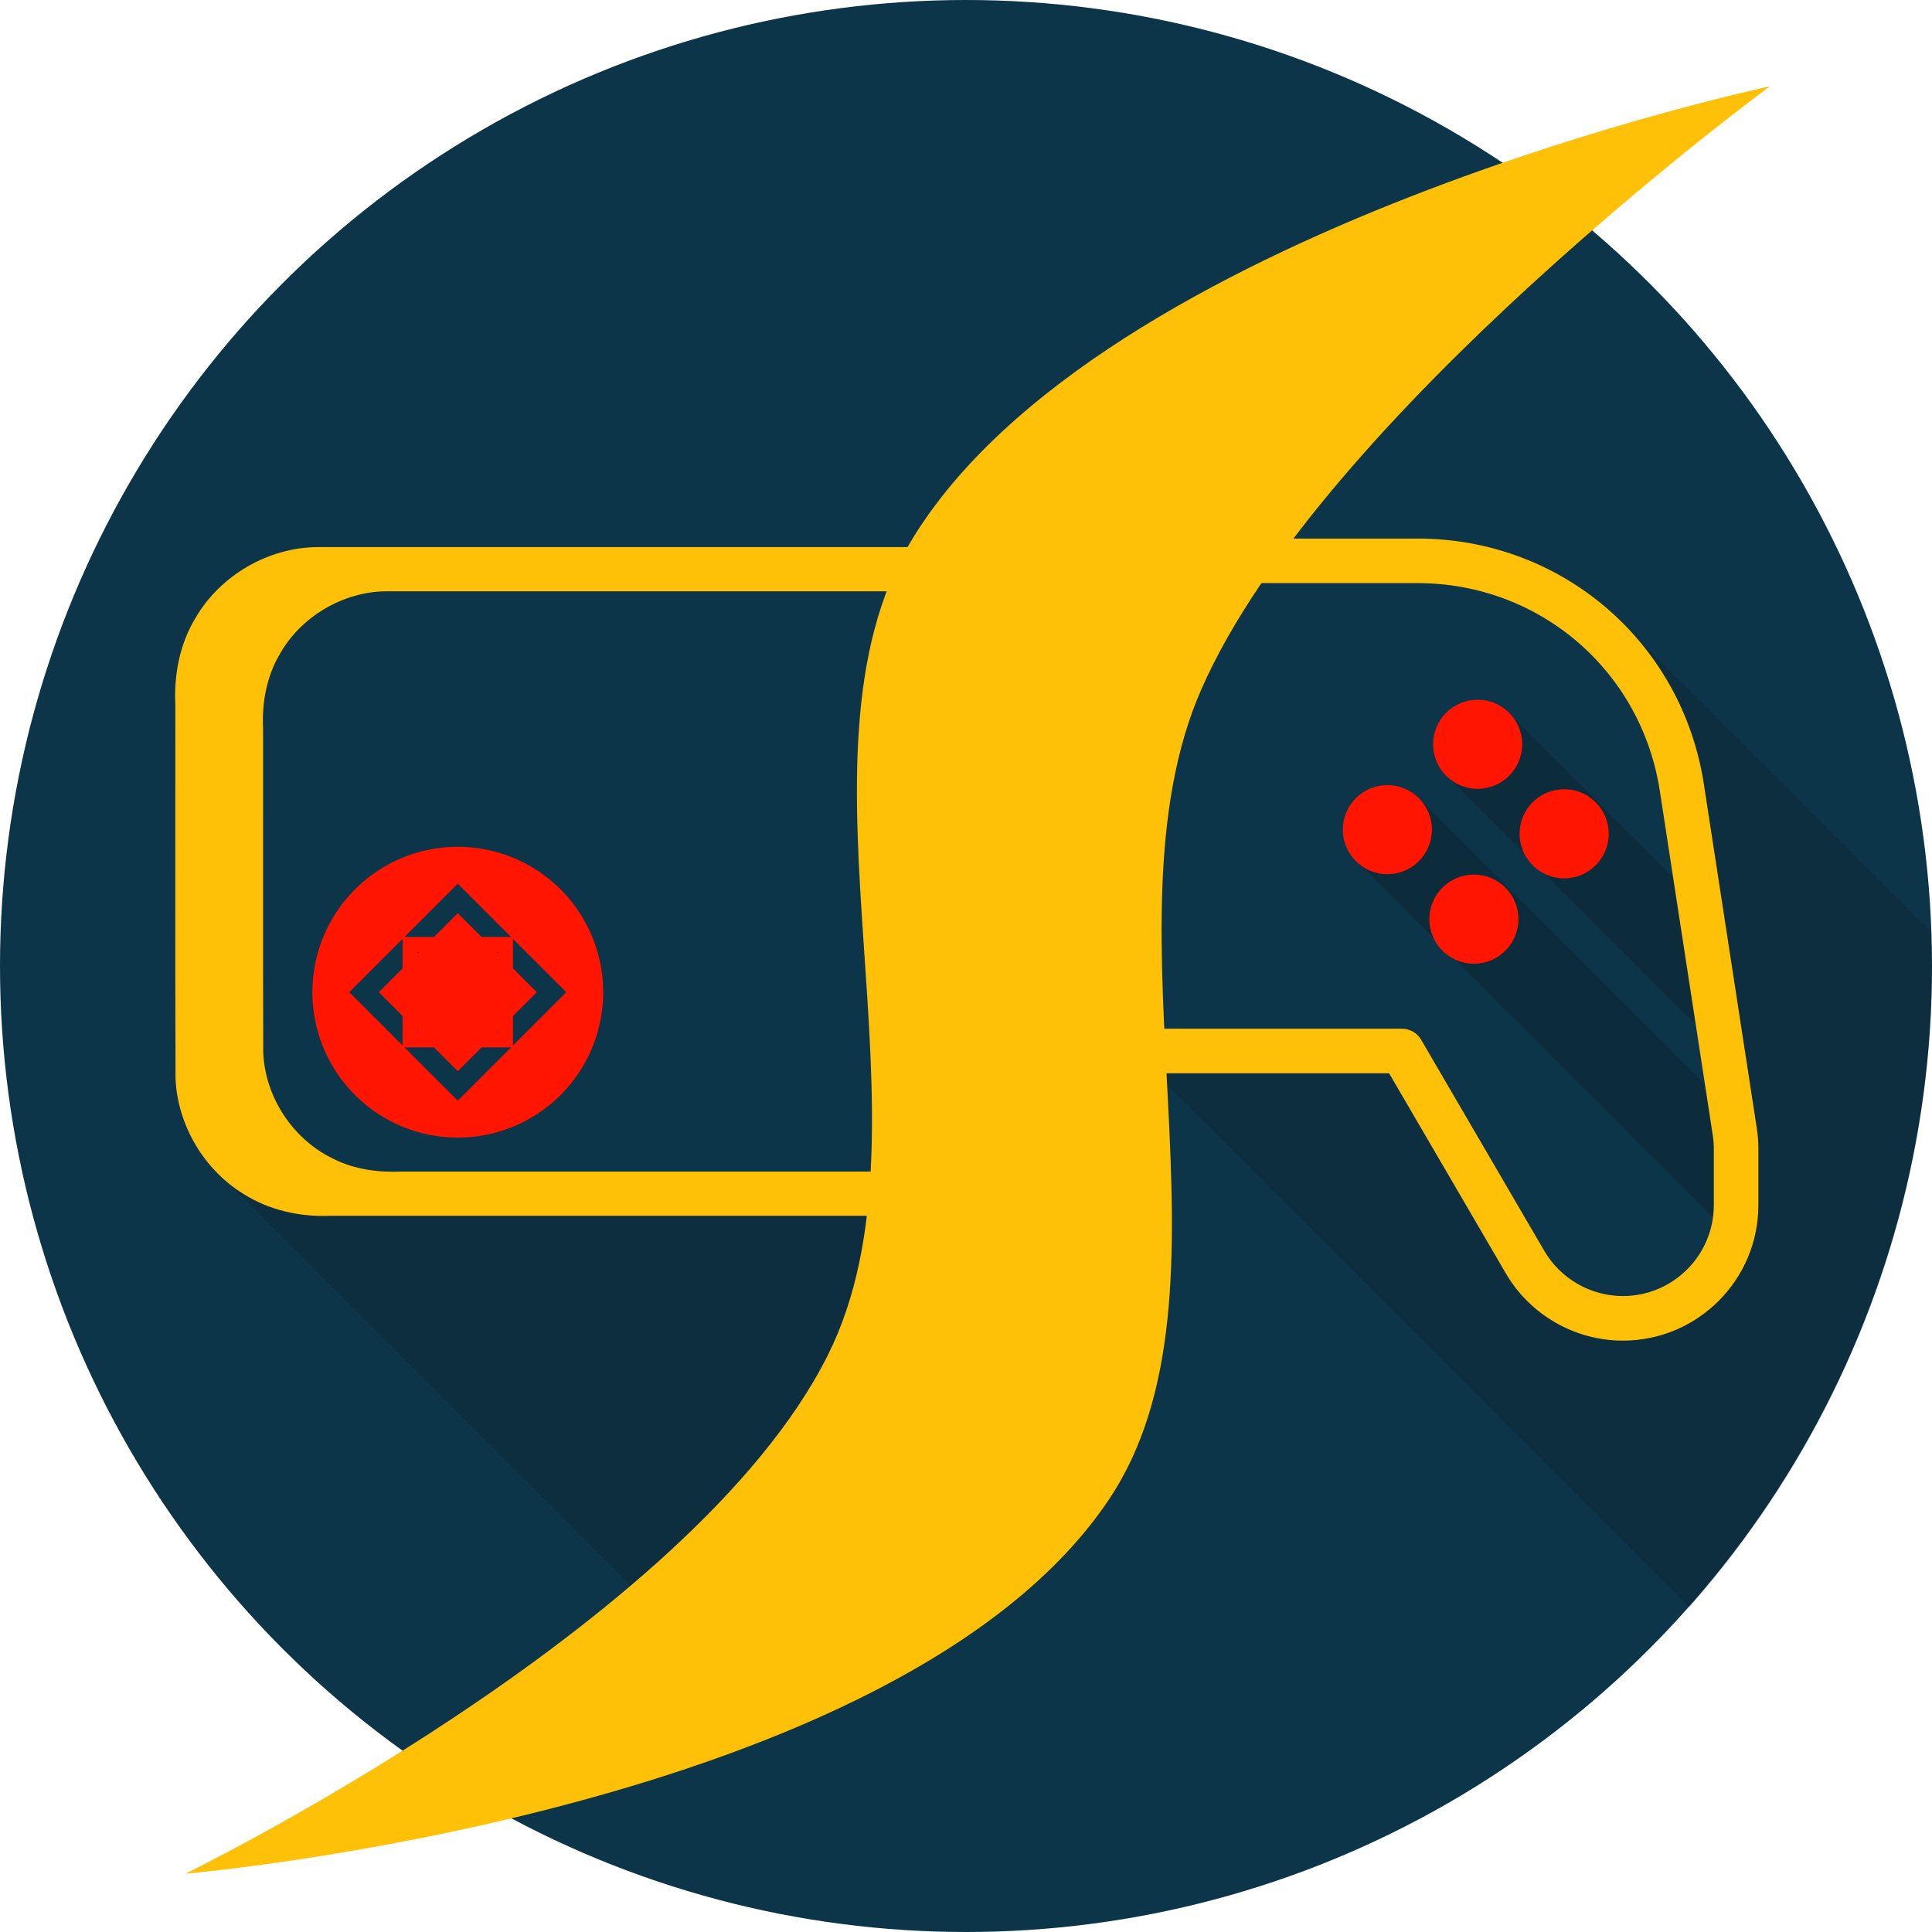 <?xml version="1.0" encoding="UTF-8" standalone="no"?>
<!-- Created with Inkscape (http://www.inkscape.org/) -->

<svg
   xmlns:dc="http://purl.org/dc/elements/1.1/"
   xmlns:cc="http://creativecommons.org/ns#"
   xmlns:rdf="http://www.w3.org/1999/02/22-rdf-syntax-ns#"
   xmlns:svg="http://www.w3.org/2000/svg"
   xmlns="http://www.w3.org/2000/svg"
   xmlns:sodipodi="http://sodipodi.sourceforge.net/DTD/sodipodi-0.dtd"
   xmlns:inkscape="http://www.inkscape.org/namespaces/inkscape"
   width="1000"
   height="1000"
   viewBox="0 0 1000 1000"
   version="1.1"
   id="svg841"
   sodipodi:docname="logo2.svg"
   inkscape:version="0.92.4 5da689c313, 2019-01-14"
   inkscape:export-filename="/home/rahulmanthena/logo2.svg.png"
   inkscape:export-xdpi="384"
   inkscape:export-ydpi="384">
  <defs
     id="defs835">
    <filter
       style="color-interpolation-filters:sRGB;"
       inkscape:label="Drop Shadow"
       id="filter2901">
      <feFlood
         flood-opacity="0.498"
         flood-color="rgb(0,0,0)"
         result="flood"
         id="feFlood2891" />
      <feComposite
         in="flood"
         in2="SourceGraphic"
         operator="in"
         result="composite1"
         id="feComposite2893" />
      <feGaussianBlur
         in="composite1"
         stdDeviation="3"
         result="blur"
         id="feGaussianBlur2895" />
      <feOffset
         dx="6"
         dy="6"
         result="offset"
         id="feOffset2897" />
      <feComposite
         in="SourceGraphic"
         in2="offset"
         operator="over"
         result="composite2"
         id="feComposite2899" />
    </filter>
  </defs>
  <sodipodi:namedview
     id="base"
     pagecolor="#ffffff"
     bordercolor="#666666"
     borderopacity="1.0"
     inkscape:pageopacity="0.0"
     inkscape:pageshadow="2"
     inkscape:zoom="0.64"
     inkscape:cx="193.47486"
     inkscape:cy="494.84291"
     inkscape:document-units="px"
     inkscape:current-layer="g2906"
     showgrid="false"
     units="px"
     scale-x="1"
     inkscape:snap-nodes="true"
     inkscape:snap-global="false"
     inkscape:window-width="1920"
     inkscape:window-height="1029"
     inkscape:window-x="0"
     inkscape:window-y="25"
     inkscape:window-maximized="1"
     showguides="false"
     inkscape:guide-bbox="true" />
  <g
     inkscape:label="Layer 1"
     inkscape:groupmode="layer"
     id="layer1"
     transform="translate(0,-32.417)">
    <g
       id="g2875">
      <circle
         style="opacity:1;fill:#0c3549;fill-opacity:1;stroke:none;stroke-width:0;stroke-miterlimit:4;stroke-dasharray:none;stroke-dashoffset:150;stroke-opacity:0.97"
         id="circle2772"
         cx="500"
         cy="532.417"
         r="500" />
      <path
         inkscape:connector-curvature="0"
         id="path2764"
         d="m 845.299,328.156 c 18.922,21.056 32.005,47.713 36.621,77.727 l 27.387,178.055 c 0.551,3.514 0.822,7.083 0.822,10.664 v 29.18 c 0,38.672 -31.453,70.125 -70.125,70.125 -24.843,0 -48.052,-13.335 -60.574,-34.799 L 719,555.525 H 598.098 L 874.449,831.932 A 500,500 0 0 0 1000.006,501.258 500,500 0 0 0 999.33,482.188 Z"
         style="opacity:0.5;fill:#101010;fill-opacity:0.386;stroke-width:1.081"
         transform="translate(0,32.417)" />
      <path
         inkscape:connector-curvature="0"
         id="path2803"
         d="M 109.921,636.623 387.207,913.91 498.283,661.697 Z"
         style="opacity:0.5;fill:#101010;fill-opacity:0.386;stroke:none;stroke-width:1px;stroke-linecap:butt;stroke-linejoin:miter;stroke-opacity:1" />
      <path
         inkscape:connector-curvature="0"
         id="path2861"
         d="m 764.811,394.589 c -12.714,0 -23.062,10.349 -23.062,23.062 0,7.563 3.663,14.289 9.307,18.498 l 126.684,126.684 -11.75,-76.391 -82.953,-82.953 -0.025,0.023 c -4.224,-5.424 -10.809,-8.924 -18.199,-8.924 z"
         style="opacity:0.65;fill:#101010;fill-opacity:0.384;stroke-width:1.081" />
      <path
         inkscape:connector-curvature="0"
         id="path2851"
         d="m 718.094,438.78 c -12.714,0 -23.062,10.349 -23.062,23.062 0,7.563 3.663,14.289 9.307,18.498 l 182.277,182.277 c 0.288,-2.101 0.449,-4.241 0.449,-6.42 v -29.18 c 0,-2.388 -0.179,-4.763 -0.551,-7.129 l -4.002,-26.016 -146.193,-146.193 -0.025,0.023 c -4.224,-5.424 -10.809,-8.924 -18.199,-8.924 z"
         style="opacity:0.65;fill:#101010;fill-opacity:0.384;stroke-width:1.081" />
    </g>
    <path
       inkscape:connector-curvature="0"
       id="path2127"
       d="m 236.943,470.726 a 75.251,75.251 0 0 0 -75.251,75.25 75.251,75.251 0 0 0 75.251,75.251 75.251,75.251 0 0 0 75.25,-75.251 75.251,75.251 0 0 0 -75.25,-75.25 z m 0,19.082 27.599,27.599 h -15.273 l -12.326,-12.326 -12.326,12.326 h -15.274 z m 28.567,28.567 27.6,27.6 -27.6,27.599 v -15.273 l 12.326,-12.326 -12.326,-12.326 z m -57.136,10e-4 v 15.273 l -12.326,12.326 12.326,12.326 v 15.274 l -27.6,-27.6 z m 7.768,6.799 h 0.706 l -0.706,0.706 z m 40.895,0 h 0.705 v 0.706 z m -40.895,40.895 0.705,0.705 h -0.705 z m 41.599,0 v 0.705 h -0.705 z m -48.399,8.474 h 15.273 l 12.326,12.326 12.326,-12.326 h 15.274 l -27.6,27.599 z"
       style="fill:#ff1500;fill-opacity:1;stroke-width:0.675" />
    <path
       sodipodi:insensitive="true"
       inkscape:connector-curvature="0"
       d="m 718.094,438.779 c -12.714,0 -23.063,10.349 -23.063,23.063 0,12.714 10.349,23.063 23.063,23.063 12.714,0 23.063,-10.349 23.063,-23.063 0,-12.714 -10.348,-23.063 -23.063,-23.063 z m 44.788,46.333 c -12.714,0 -23.063,10.349 -23.063,23.063 0,12.714 10.349,23.063 23.063,23.063 12.714,0 23.063,-10.349 23.063,-23.063 0,-12.714 -10.348,-23.063 -23.063,-23.063 z m 1.929,-90.524 c -12.714,0 -23.063,10.349 -23.063,23.063 0,12.714 10.349,23.063 23.063,23.063 12.714,0 23.063,-10.349 23.063,-23.063 0,-12.714 -10.348,-23.063 -23.063,-23.063 z m 44.788,46.333 c -12.714,0 -23.063,10.349 -23.063,23.063 0,12.714 10.349,23.063 23.063,23.063 12.714,0 23.063,-10.349 23.063,-23.063 0,-12.714 -10.348,-23.063 -23.063,-23.063 z"
       style="fill:#ff1500;fill-opacity:1;stroke-width:1.081"
       id="path2833" />
    <g
       id="g2906"
       style="opacity:1">
      <path
         inkscape:connector-curvature="0"
         id="rect2121"
         d="m 511.515,315.582 c -115.583,-0.001 -231.165,-0.005 -346.748,0.003 -25.614,0.029 -50.767,14.496 -63.652,36.814 -8.145,13.527 -11.123,29.288 -10.355,44.934 0.066,64.411 -0.133,128.903 0.097,193.264 0.919,23.938 14.677,47.287 35.177,59.802 13.37,8.486 29.551,12.07 45.349,11.292 108.954,-0.022 217.934,0.006 326.899,0.006 2.59,-7.427 4.748,-15.063 6.527,-22.882 -98.798,0.004 -197.615,-0.024 -296.404,-0.003 -12.167,0.551 -24.663,-0.968 -35.685,-6.511 -21.005,-9.939 -35.576,-32.02 -36.462,-55.157 -0.198,-55.768 -0.027,-111.665 -0.084,-167.482 -0.651,-13.127 1.672,-26.628 8.341,-38.149 10.914,-19.882 33.189,-33.057 55.855,-33.049 102.381,-0.008 204.761,-0.004 307.142,-0.003 1.022,-7.786 2.34,-15.419 4.003,-22.878 z"
         style="opacity:1;fill:#ffc107;fill-opacity:1;stroke-width:0.592" />
      <path
         inkscape:connector-curvature="0"
         id="path2282"
         d="m 659.001,311.181 c -5.67,7.685 -11.051,15.382 -16.089,23.062 h 90.84 c 63.064,0 115.79,45.237 125.374,107.569 l 27.388,178.077 c 0.372,2.365 0.551,4.74 0.551,7.128 v 29.179 c 0,25.946 -21.115,47.061 -47.061,47.061 -16.678,0 -32.252,-8.952 -40.665,-23.356 L 735.587,570.599 c -2.072,-3.547 -5.867,-5.721 -9.967,-5.721 H 596.925 c 0.376,7.691 0.772,15.377 1.173,23.065 h 120.902 l 60.429,103.582 c 12.522,21.464 35.732,34.798 60.574,34.798 38.672,0 70.124,-31.454 70.124,-70.125 v -29.179 c 0,-3.581 -0.27,-7.15 -0.821,-10.664 L 881.919,438.3 C 870.589,364.64 808.281,311.181 733.752,311.181 Z"
         style="opacity:1;fill:#ffc107;fill-opacity:1;stroke-width:1.081"
         sodipodi:insensitive="true" />
      <path
         style="opacity:1;fill:#ffc107;fill-opacity:1;stroke:none;stroke-width:1.464px;stroke-linecap:butt;stroke-linejoin:miter;stroke-opacity:1;filter:url(#filter2901)"
         d="m 910.093,71.093 c 0,0 -347.119,73.422 -444.601,235.487 -67.7,112.552 16.826,301.915 -43.069,421.392 -70.531,140.694 -332.538,268.285 -332.538,268.285 0,0 370.188,-31.792 478.337,-194.06 71.795,-107.721 -6.547,-295.843 47.625,-419.073 62.292,-141.7 294.246,-312.032 294.246,-312.032 z"
         id="path2277"
         inkscape:connector-curvature="0"
         sodipodi:nodetypes="caacaac" />
    </g>
  </g>
</svg>

